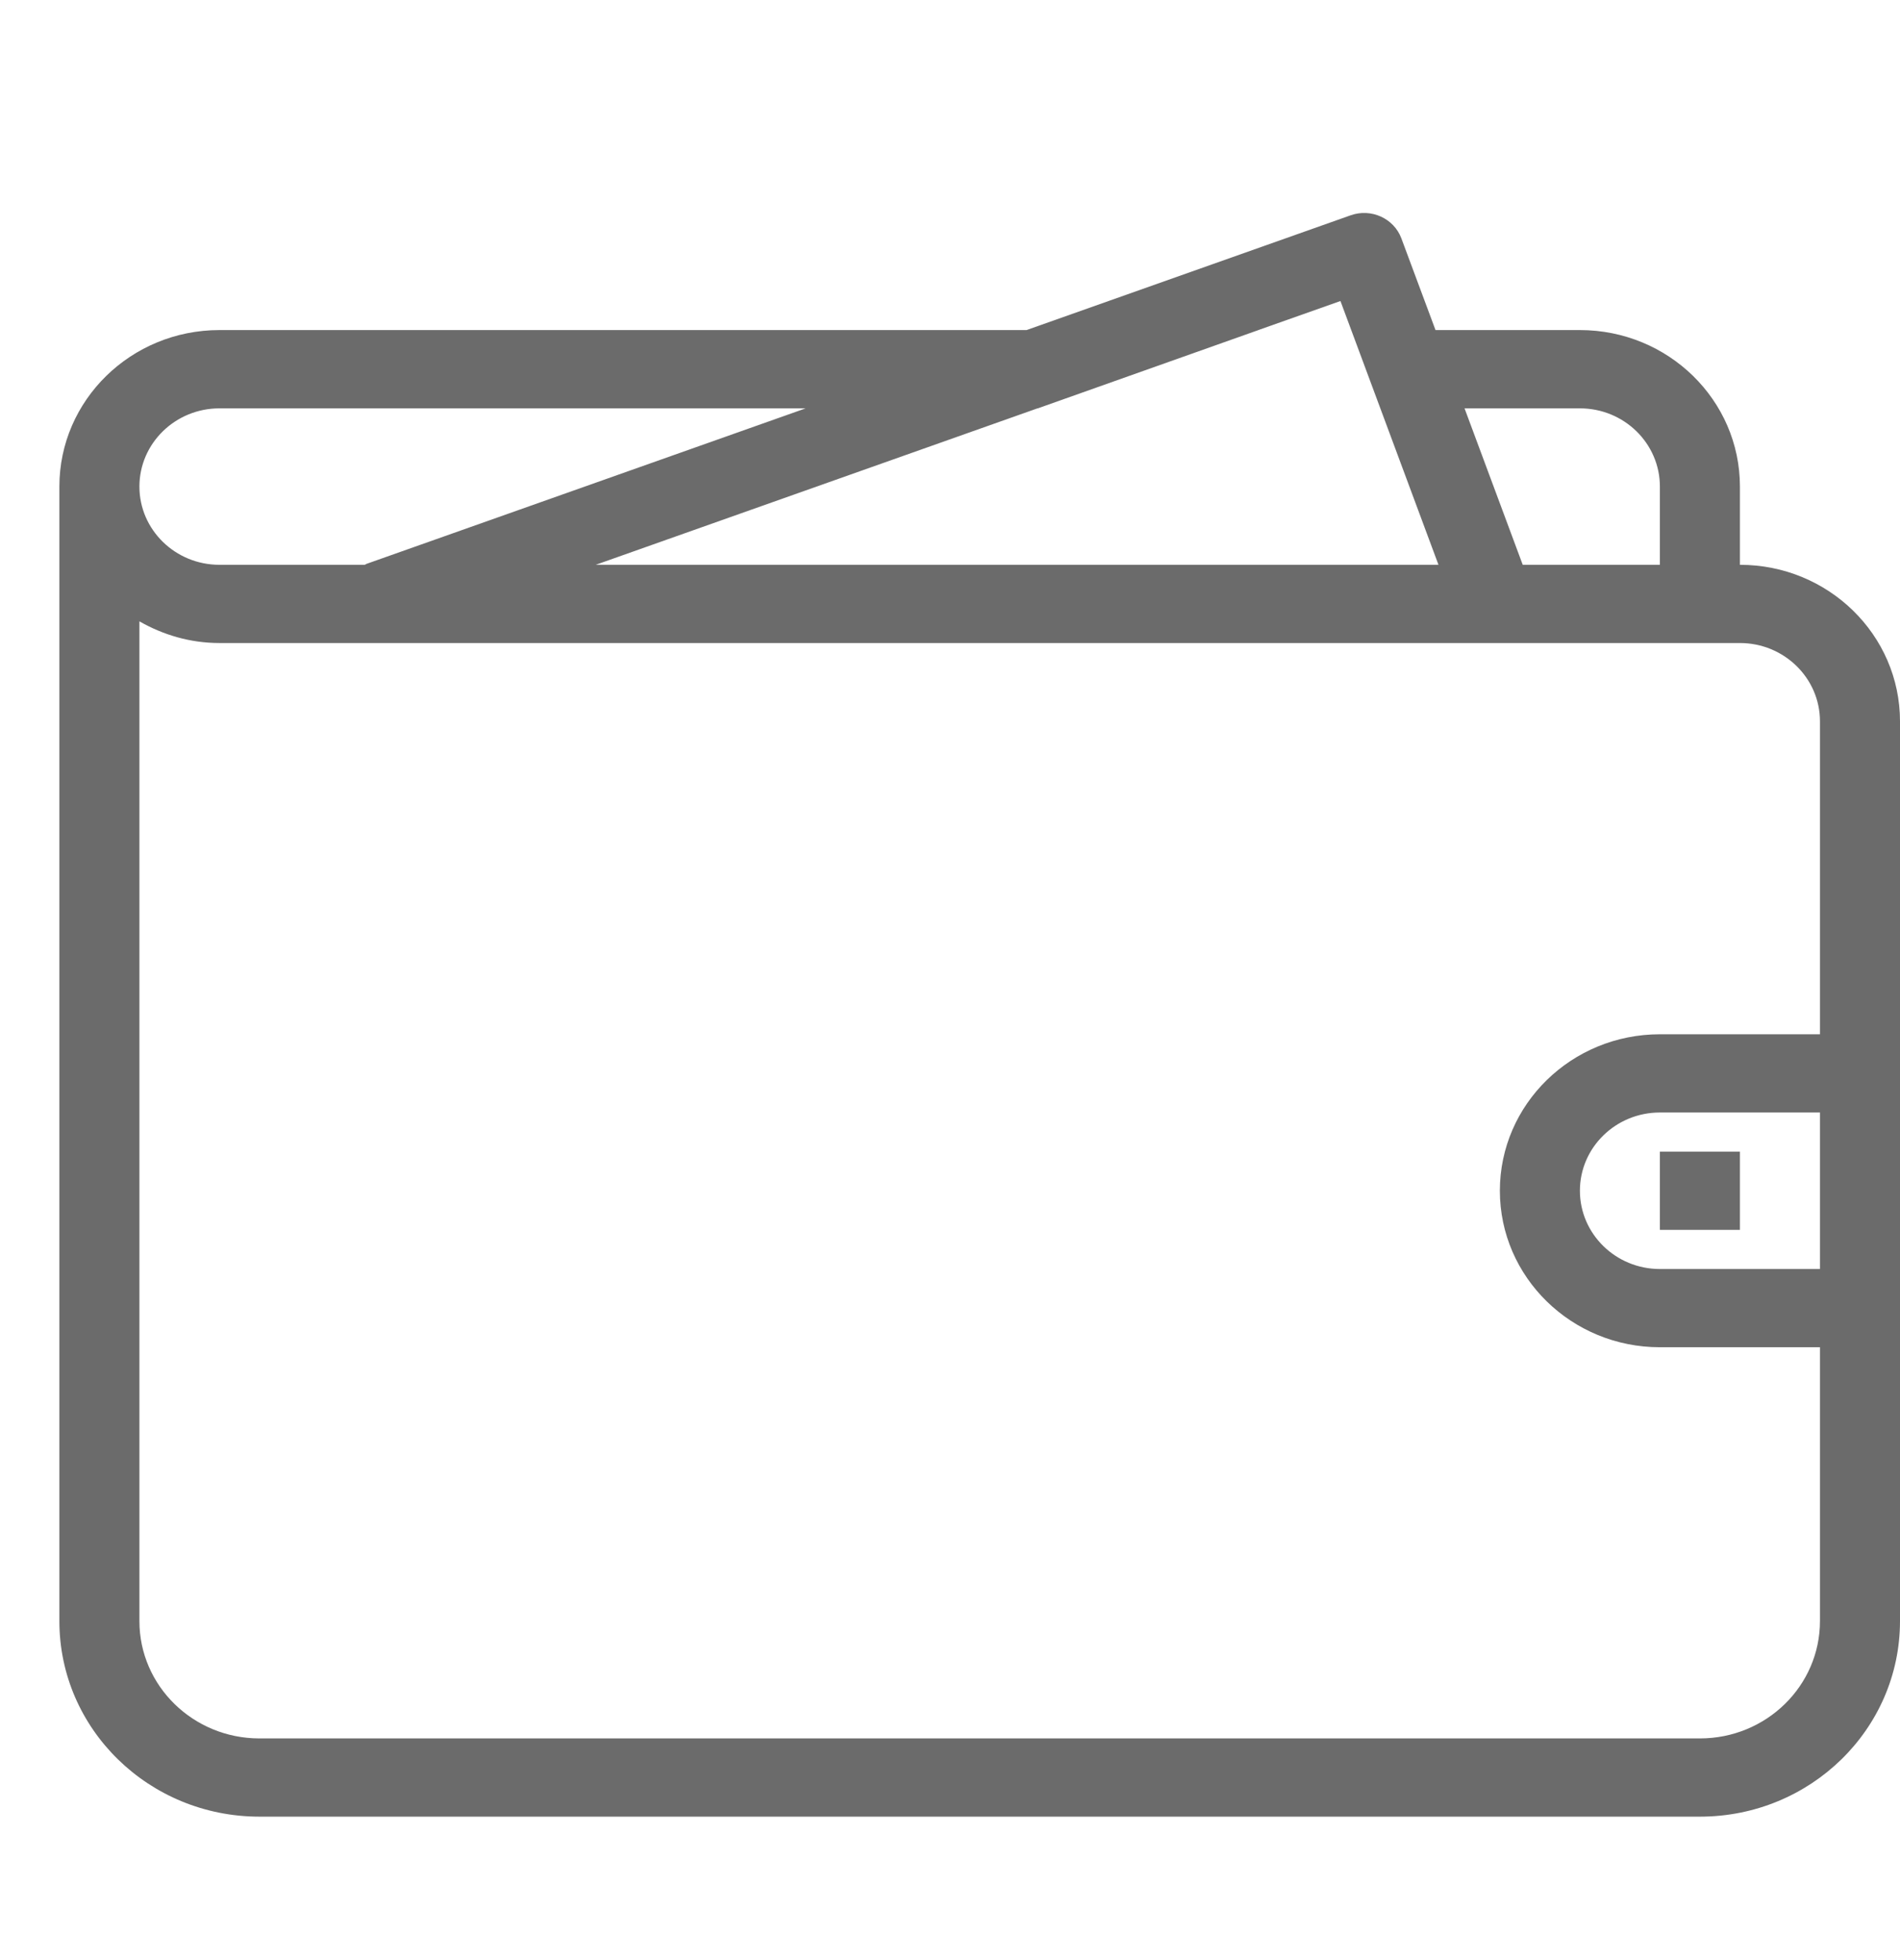 <svg width="32" height="33" viewBox="0 0 32 33" fill="none" xmlns="http://www.w3.org/2000/svg">
<g id="290143_cash_money_payment_wallet_icon 1">
<path id="Vector" fill-rule="evenodd" clip-rule="evenodd" d="M32 27.292C32 29.111 30.492 30.585 28.63 30.585H4.37C2.508 30.585 1 29.111 1 27.292V8.192C1 6.737 2.207 5.557 3.696 5.557H17.289L22.747 3.625C23.093 3.502 23.476 3.676 23.602 4.013L24.177 5.557H26.609C28.097 5.557 29.304 6.737 29.304 8.192V9.509C30.793 9.509 32 10.689 32 12.144V27.292ZM3.696 6.875C2.952 6.875 2.348 7.465 2.348 8.192C2.348 8.919 2.952 9.509 3.696 9.509H6.017H6.145C6.153 9.506 6.159 9.499 6.168 9.495L13.569 6.875H3.696ZM23.292 6.994L22.576 5.068L21.193 5.557H21.195L17.479 6.875H17.473L10.033 9.509H24.227L23.292 6.994ZM27.956 8.192C27.956 7.465 27.353 6.875 26.609 6.875H24.666L25.646 9.509H27.956V8.192ZM29.304 10.826H3.696C3.202 10.826 2.745 10.688 2.348 10.461V27.292C2.348 28.384 3.254 29.268 4.37 29.268H28.63C29.747 29.268 30.652 28.384 30.652 27.292V22.682H27.956C26.468 22.682 25.261 21.502 25.261 20.047C25.261 18.592 26.468 17.413 27.956 17.413H30.652V12.144C30.652 11.417 30.048 10.826 29.304 10.826ZM30.652 21.365V18.73H27.956C27.212 18.73 26.609 19.32 26.609 20.047C26.609 20.774 27.212 21.365 27.956 21.365H30.652ZM27.956 19.389H29.304V20.706H27.956V19.389Z" fill="#6B6B6B"/>
</g>
</svg>
